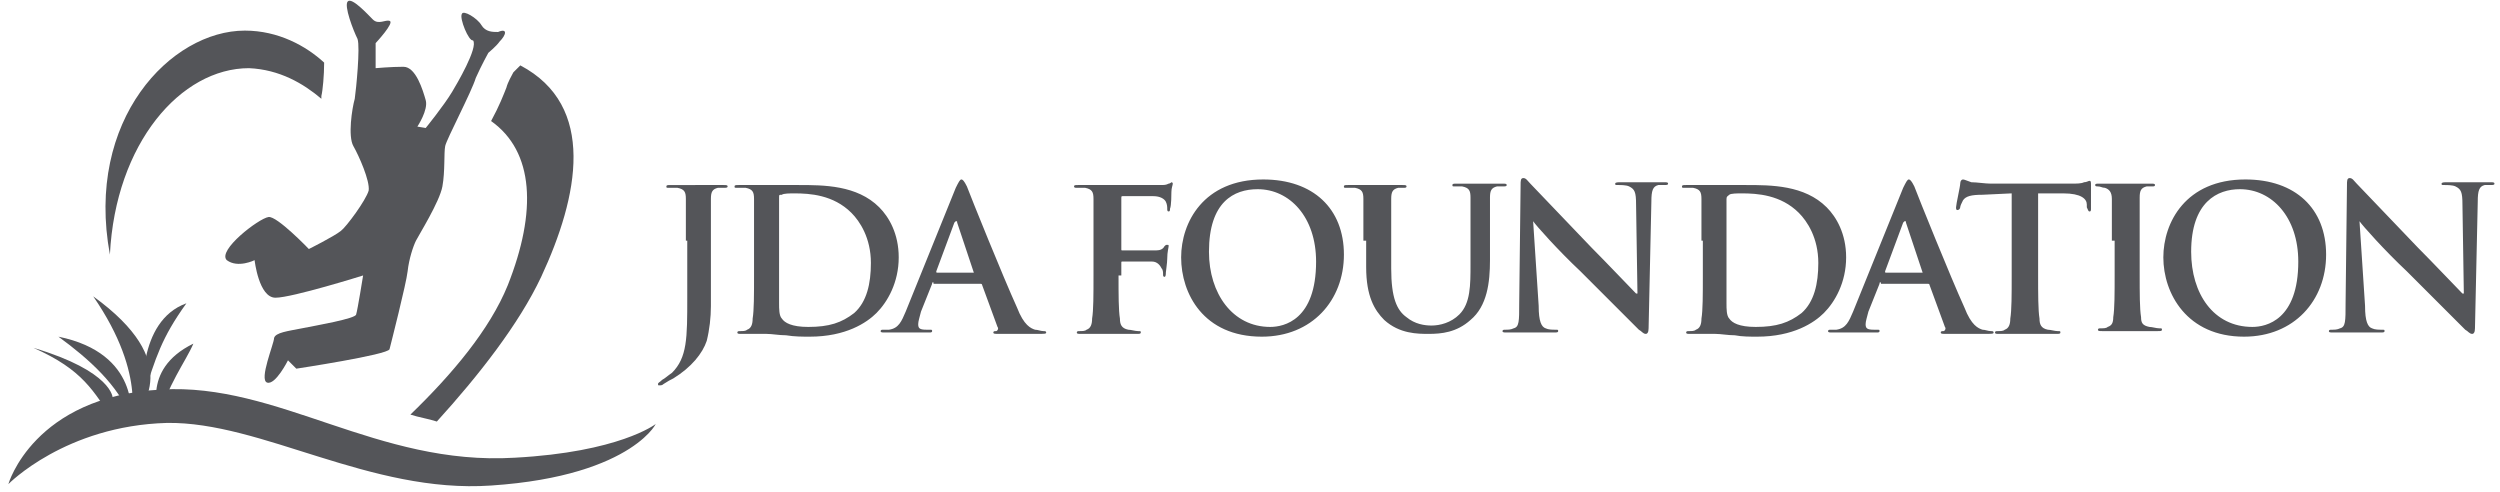 <svg id="Layer_1" xmlns="http://www.w3.org/2000/svg" viewBox="0 0 179.7 35.4"><style>.st0{fill:#545559}</style><path class="st0" d="M49.3 17.3v-3c0-.5-.1-.7-.6-.8h-.6c-.2 0-.2 0-.2-.1s.1-.1.3-.1H52c.2 0 .3 0 .3.1s-.1.1-.3.1h-.4c-.4.1-.5.3-.5.8V22c0 .8-.1 1.7-.3 2.5-.3.9-1.1 1.9-2.4 2.7-.2.1-.4.2-.7.4-.1.1-.2.1-.3.1-.1 0-.1 0-.1-.1s.1-.1.3-.3c.2-.1.4-.3.7-.5 1.1-1.1 1.1-2.5 1.1-5.4v-4.1zm4.9 0v-3c0-.5-.1-.7-.6-.8H53c-.2 0-.2 0-.2-.1s.1-.1.3-.1h4.3c1.8 0 4.2 0 5.8 1.6.7.7 1.4 1.9 1.4 3.6 0 1.8-.8 3.2-1.6 4-.7.7-2.2 1.7-4.8 1.7-.5 0-1.1 0-1.7-.1-.5 0-1-.1-1.4-.1h-1.8c-.2 0-.3 0-.3-.1s.1-.1.2-.1c.2 0 .4 0 .5-.1.3-.1.4-.4.4-.8.1-.6.1-1.7.1-3.1v-2.5zm1.8 1.6v2.9c0 .4 0 .9.2 1.1.2.3.7.6 1.9.6 1.5 0 2.4-.3 3.3-1 .9-.8 1.2-2.1 1.2-3.6 0-1.8-.8-3-1.4-3.6-1.3-1.3-3-1.4-4.1-1.4-.3 0-.8 0-.9.1-.2 0-.2 0-.2.2v4.7zm11.1 1.4c-.1 0-.1 0-.1.1l-.8 2c-.1.4-.2.7-.2.9 0 .3.1.4.6.4h.2c.2 0 .2 0 .2.1s-.1.1-.2.1h-3.2c-.2 0-.3 0-.3-.1s.1-.1.2-.1h.4c.7-.1.9-.6 1.2-1.3l3.6-8.9c.2-.4.3-.6.4-.6.1 0 .2.1.4.5.3.8 2.6 6.5 3.6 8.7.5 1.3 1 1.5 1.3 1.6.2 0 .4.1.6.1.1 0 .2 0 .2.1s-.1.1-.7.1h-2.7c-.3 0-.4 0-.4-.1s.1-.1.2-.1.2-.2.1-.3l-1.1-3c0-.1-.1-.1-.1-.1h-3.4zm2.9-.7c.1 0 .1 0 0 0L68.8 16c0-.1 0-.1-.1-.1l-.1.1-1.3 3.5c0 .1 0 .1.1.1H70zm10.4.2c0 1.4 0 2.5.1 3.1 0 .4.1.7.6.8.2 0 .5.1.7.1.2 0 .2 0 .2.1s-.1.1-.3.1h-4c-.2 0-.3 0-.3-.1s.1-.1.2-.1c.2 0 .4 0 .5-.1.3-.1.4-.4.4-.8.1-.6.1-1.7.1-3.1v-5.5c0-.5-.1-.7-.6-.8h-.6c-.1 0-.2 0-.2-.1s.1-.1.3-.1h5.9c.3 0 .4 0 .6-.1.1 0 .2-.1.2-.1.1 0 .1.1.1.1 0 .1-.1.3-.1.6 0 .1 0 1-.1 1.2 0 .1 0 .2-.1.2s-.1-.1-.1-.2 0-.3-.1-.5-.4-.4-.9-.4h-2.2c-.1 0-.1 0-.1.2v3.6c0 .1 0 .1.1.1h2.4c.3 0 .5-.1.6-.3.1-.1.1-.1.2-.1s.1 0 .1.1-.1.4-.1.9c0 .3-.1.9-.1 1 0 .1 0 .3-.1.3s-.1-.1-.1-.2 0-.3-.1-.4c-.1-.2-.3-.5-.7-.5h-2.1c-.1 0-.1 0-.1.1v.9zm4.5-1.3c0-2.5 1.6-5.6 5.9-5.6 3.6 0 5.8 2.1 5.8 5.4 0 3.3-2.3 5.9-5.9 5.9-4.2 0-5.8-3.1-5.8-5.7zm9.7.3c0-3.2-1.9-5.2-4.2-5.2-1.7 0-3.5.9-3.5 4.5 0 3 1.7 5.4 4.4 5.4 1 0 3.3-.5 3.3-4.7zm3.4-1.5v-3c0-.5-.1-.7-.6-.8h-.6c-.2 0-.2 0-.2-.1s.1-.1.3-.1h3.9c.2 0 .3 0 .3.1s-.1.1-.2.1h-.4c-.4.1-.5.3-.5.8v5c0 2.1.4 3 1.1 3.5.6.5 1.3.6 1.8.6.6 0 1.4-.2 2-.8.8-.8.8-2.1.8-3.6v-4.8c0-.5-.1-.7-.6-.8h-.5c-.2 0-.2 0-.2-.1s.1-.1.3-.1h3.3c.2 0 .3 0 .3.1s-.1.1-.3.1h-.4c-.4.1-.5.3-.5.8v4.5c0 1.6-.2 3.3-1.4 4.3-1 .9-2.1 1-3 1-.8 0-2.1 0-3.2-1-.7-.7-1.3-1.7-1.3-3.8v-1.9zm12.6 4.7c0 1.1.2 1.5.5 1.6.2.1.5.1.7.1.2 0 .2 0 .2.1s-.1.1-.3.1h-3.4c-.2 0-.3 0-.3-.1s.1-.1.2-.1c.2 0 .4 0 .6-.1.4-.1.4-.5.4-1.8l.1-8.5c0-.3 0-.5.2-.5s.3.2.5.4 2.4 2.5 4.4 4.6c1 1 2.9 3 3.2 3.3h.1l-.1-6.4c0-.9-.1-1.1-.5-1.3-.2-.1-.6-.1-.8-.1-.2 0-.2 0-.2-.1s.2-.1.4-.1h3.1c.2 0 .3 0 .3.1s-.1.1-.3.1h-.4c-.4.1-.5.4-.5 1.2l-.2 9.1c0 .3-.1.4-.2.4-.2 0-.3-.2-.5-.3l-4.2-4.2c-1.6-1.5-3.2-3.3-3.4-3.6l.4 6.1zm11.7-4.7v-3c0-.5-.1-.7-.6-.8h-.6c-.2 0-.2 0-.2-.1s.1-.1.3-.1h4.3c1.8 0 4.2 0 5.8 1.6.7.7 1.4 1.9 1.4 3.6 0 1.8-.8 3.2-1.6 4-.7.7-2.2 1.7-4.8 1.7-.5 0-1.1 0-1.6-.1-.5 0-1-.1-1.4-.1h-1.8c-.2 0-.3 0-.3-.1s.1-.1.2-.1c.2 0 .4 0 .5-.1.3-.1.4-.4.4-.8.1-.6.1-1.7.1-3.1v-2.5zm1.8 1.6v2.9c0 .4 0 .9.2 1.1.2.3.7.6 1.9.6 1.5 0 2.4-.3 3.3-1 .9-.8 1.2-2.1 1.2-3.6 0-1.8-.8-3-1.4-3.6-1.3-1.3-3-1.4-4.1-1.4-.3 0-.8 0-.9.1-.1.1-.2.1-.2.3v4.6zm11.1 1.4c-.1 0-.1 0-.1.1l-.8 2c-.1.4-.2.7-.2.9 0 .3.1.4.6.4h.2c.2 0 .2 0 .2.1s-.1.1-.2.1h-3.2c-.2 0-.3 0-.3-.1s.1-.1.2-.1h.4c.7-.1.9-.6 1.2-1.3l3.6-8.9c.2-.4.3-.6.4-.6.1 0 .2.1.4.5.3.8 2.6 6.5 3.6 8.7.5 1.3 1 1.5 1.3 1.6.2 0 .4.1.6.1.1 0 .2 0 .2.1s-.1.1-.7.1h-2.7c-.3 0-.4 0-.4-.1s.1-.1.2-.1.2-.2.1-.3l-1.1-3c0-.1-.1-.1-.1-.1h-3.4zm3-.7s.1 0 0 0L137 16c0-.1 0-.1-.1-.1l-.1.1-1.3 3.5c0 .1 0 .1.1.1h2.6zm6.4-5.7l-2.1.1c-.8 0-1.2.1-1.4.4-.1.2-.2.4-.2.5 0 .1-.1.2-.2.2s-.1-.1-.1-.2c0-.2.3-1.5.3-1.7 0-.2.1-.3.2-.3s.3.1.6.2c.4 0 1 .1 1.4.1h5.7c.5 0 .8 0 1-.1.2 0 .3-.1.4-.1.1 0 .1.1.1.3V15c0 .1 0 .2-.1.2s-.1-.1-.2-.3v-.2c0-.4-.4-.8-1.7-.8h-1.8v5.9c0 1.3 0 2.5.1 3.1 0 .4.1.7.6.8.2 0 .5.1.7.1.2 0 .2 0 .2.1s-.1.1-.3.1h-4.1c-.2 0-.3 0-.3-.1s.1-.1.2-.1c.2 0 .4 0 .5-.1.3-.1.4-.4.4-.8.1-.6.1-1.7.1-3.1v-5.9zm7.2 3.4v-3c0-.5-.2-.7-.5-.8-.2 0-.3-.1-.5-.1-.1 0-.2 0-.2-.1s.1-.1.3-.1h3.7c.2 0 .3 0 .3.1s-.1.1-.2.1h-.4c-.4.1-.5.3-.5.8v5.5c0 1.4 0 2.5.1 3.1 0 .4.1.6.6.7.2 0 .5.1.7.1.2 0 .2 0 .2.1s-.1.1-.3.1h-4c-.2 0-.3 0-.3-.1s.1-.1.2-.1c.2 0 .4 0 .5-.1.3-.1.4-.3.4-.7.1-.6.1-1.7.1-3.1v-2.4zm3.7 1.2c0-2.5 1.6-5.6 5.9-5.6 3.6 0 5.8 2.1 5.8 5.4 0 3.3-2.3 5.9-5.9 5.9-4.1 0-5.8-3.1-5.8-5.7zm9.7.3c0-3.2-1.9-5.2-4.2-5.2-1.6 0-3.5.9-3.5 4.5 0 3 1.6 5.4 4.4 5.4 1 0 3.3-.5 3.3-4.7zM170 22c0 1.1.2 1.5.5 1.6.2.1.5.1.7.1.2 0 .2 0 .2.1s-.1.1-.3.1h-3.4c-.2 0-.3 0-.3-.1s.1-.1.2-.1c.2 0 .4 0 .6-.1.4-.1.4-.5.4-1.8l.1-8.5c0-.3 0-.5.2-.5s.3.2.5.4 2.4 2.5 4.4 4.6c1 1 2.9 3 3.2 3.3h.1l-.1-6.4c0-.9-.1-1.1-.5-1.3-.2-.1-.6-.1-.8-.1-.2 0-.2 0-.2-.1s.2-.1.4-.1h3.1c.2 0 .3 0 .3.1s-.1.1-.3.1h-.4c-.4.1-.5.4-.5 1.2l-.2 9.1c0 .3-.1.4-.2.4-.2 0-.3-.2-.5-.3l-4.2-4.2c-1.6-1.5-3.2-3.3-3.4-3.6l.4 6.1zM9.3 30.6s1.4-3.5-2.6-9.3c6.5 4.7 3.6 7.9 2.6 9.3zm-1.2-2s0-1.9-5.7-3.6c3.6 1.6 4.3 3.1 5.8 5.3l-.1-1.7z"/><path class="st0" d="M11.5 30s-1.5-3.4 2.4-5.3c-.5 1.2-2 3.2-2.4 5.3zm-2.1 0s.7-4.6-5.2-5.8c2.2 1.6 4.3 3.5 5.2 5.8zm.9-1.5s-.5-5.4 3.1-6.7c-1.8 2.5-2.2 3.9-3.1 6.7z"/><path class="st0" d="M.6 34.8s1.8-6.3 11-6.8c8.4-.5 15.5 5.5 25.4 4.9 7.5-.4 10.1-2.4 10.1-2.4.3-.5-1.3 3.7-11.8 4.4-8.7.6-16.5-4.6-23.3-4.5C4.7 30.6.6 34.8.6 34.8z"/><path class="st0" d="M37.4 4.7l-.5.5c-.1.2-.4.7-.5 1.1-.2.5-.5 1.3-1.1 2.4 3.1 2.2 3.3 6.5 1.2 11.8-1.3 3.2-4 6.4-7 9.3.6.2 1.3.3 1.9.5 3-3.3 5.9-7 7.5-10.4 2.7-5.8 4-12.3-1.5-15.2zm-9.2 3.1c0-.1-.1-.3-.2-.4h-.4c0 .2-.1.4-.1.4-.1.3-.1.8-.2 1.1.1 0 .2-.1.3-.1.1-.2.2-.5.3-.7.2-.1.2-.2.3-.3zm-5.1-.7v-.2c.1-.4.2-1.5.2-2.4C22 3.3 20 2.2 17.6 2.2c-5.3 0-11.5 6.4-9.7 16.1.4-8 5.1-13.4 10-13.4 2.2.1 3.9 1.1 5.2 2.2z"/><path class="st0" d="M35.1 3.8s-.5.9-.9 1.8c-.3 1-2.1 4.4-2.2 4.9-.1.5 0 1.8-.2 2.9-.2 1.1-1.7 3.5-1.9 3.9-.2.4-.5 1.3-.6 2.2-.1.9-1.2 5.2-1.3 5.6-.1.4-6.7 1.4-6.7 1.4l-.6-.6s-.9 1.8-1.5 1.6c-.6-.2.5-2.8.5-3.2.1-.4 1-.5 2-.7 1-.2 3.9-.7 3.9-1 .1-.3.5-2.8.5-2.8s-5.1 1.6-6.3 1.6c-1.2 0-1.5-2.7-1.5-2.7s-1.2.6-2 0c-.7-.7 2.3-3 3-3.1.6-.1 2.9 2.3 2.9 2.3s1.8-.9 2.3-1.3c.4-.3 1.8-2.2 2-2.9.1-.7-.7-2.5-1.1-3.2-.4-.7-.1-2.7.1-3.4.1-.7.4-3.7.2-4.3-.3-.6-1-2.4-.7-2.7.3-.3 1.4.9 1.8 1.3.4.4.9 0 1.2.1.4.1-1 1.6-1 1.6v1.8s1.1-.1 2-.1c.9 0 1.4 1.7 1.6 2.4.2.7-.6 1.9-.6 1.9l.6.1s1.3-1.6 1.9-2.6c.3-.5 1.9-3.2 1.5-3.7-.3.1-1-1.6-.8-1.9.1-.3 1.1.3 1.4.8.3.5.8.5 1.2.5.7-.3.6.2.1.7-.2.3-.8.8-.8.8"/></svg>
